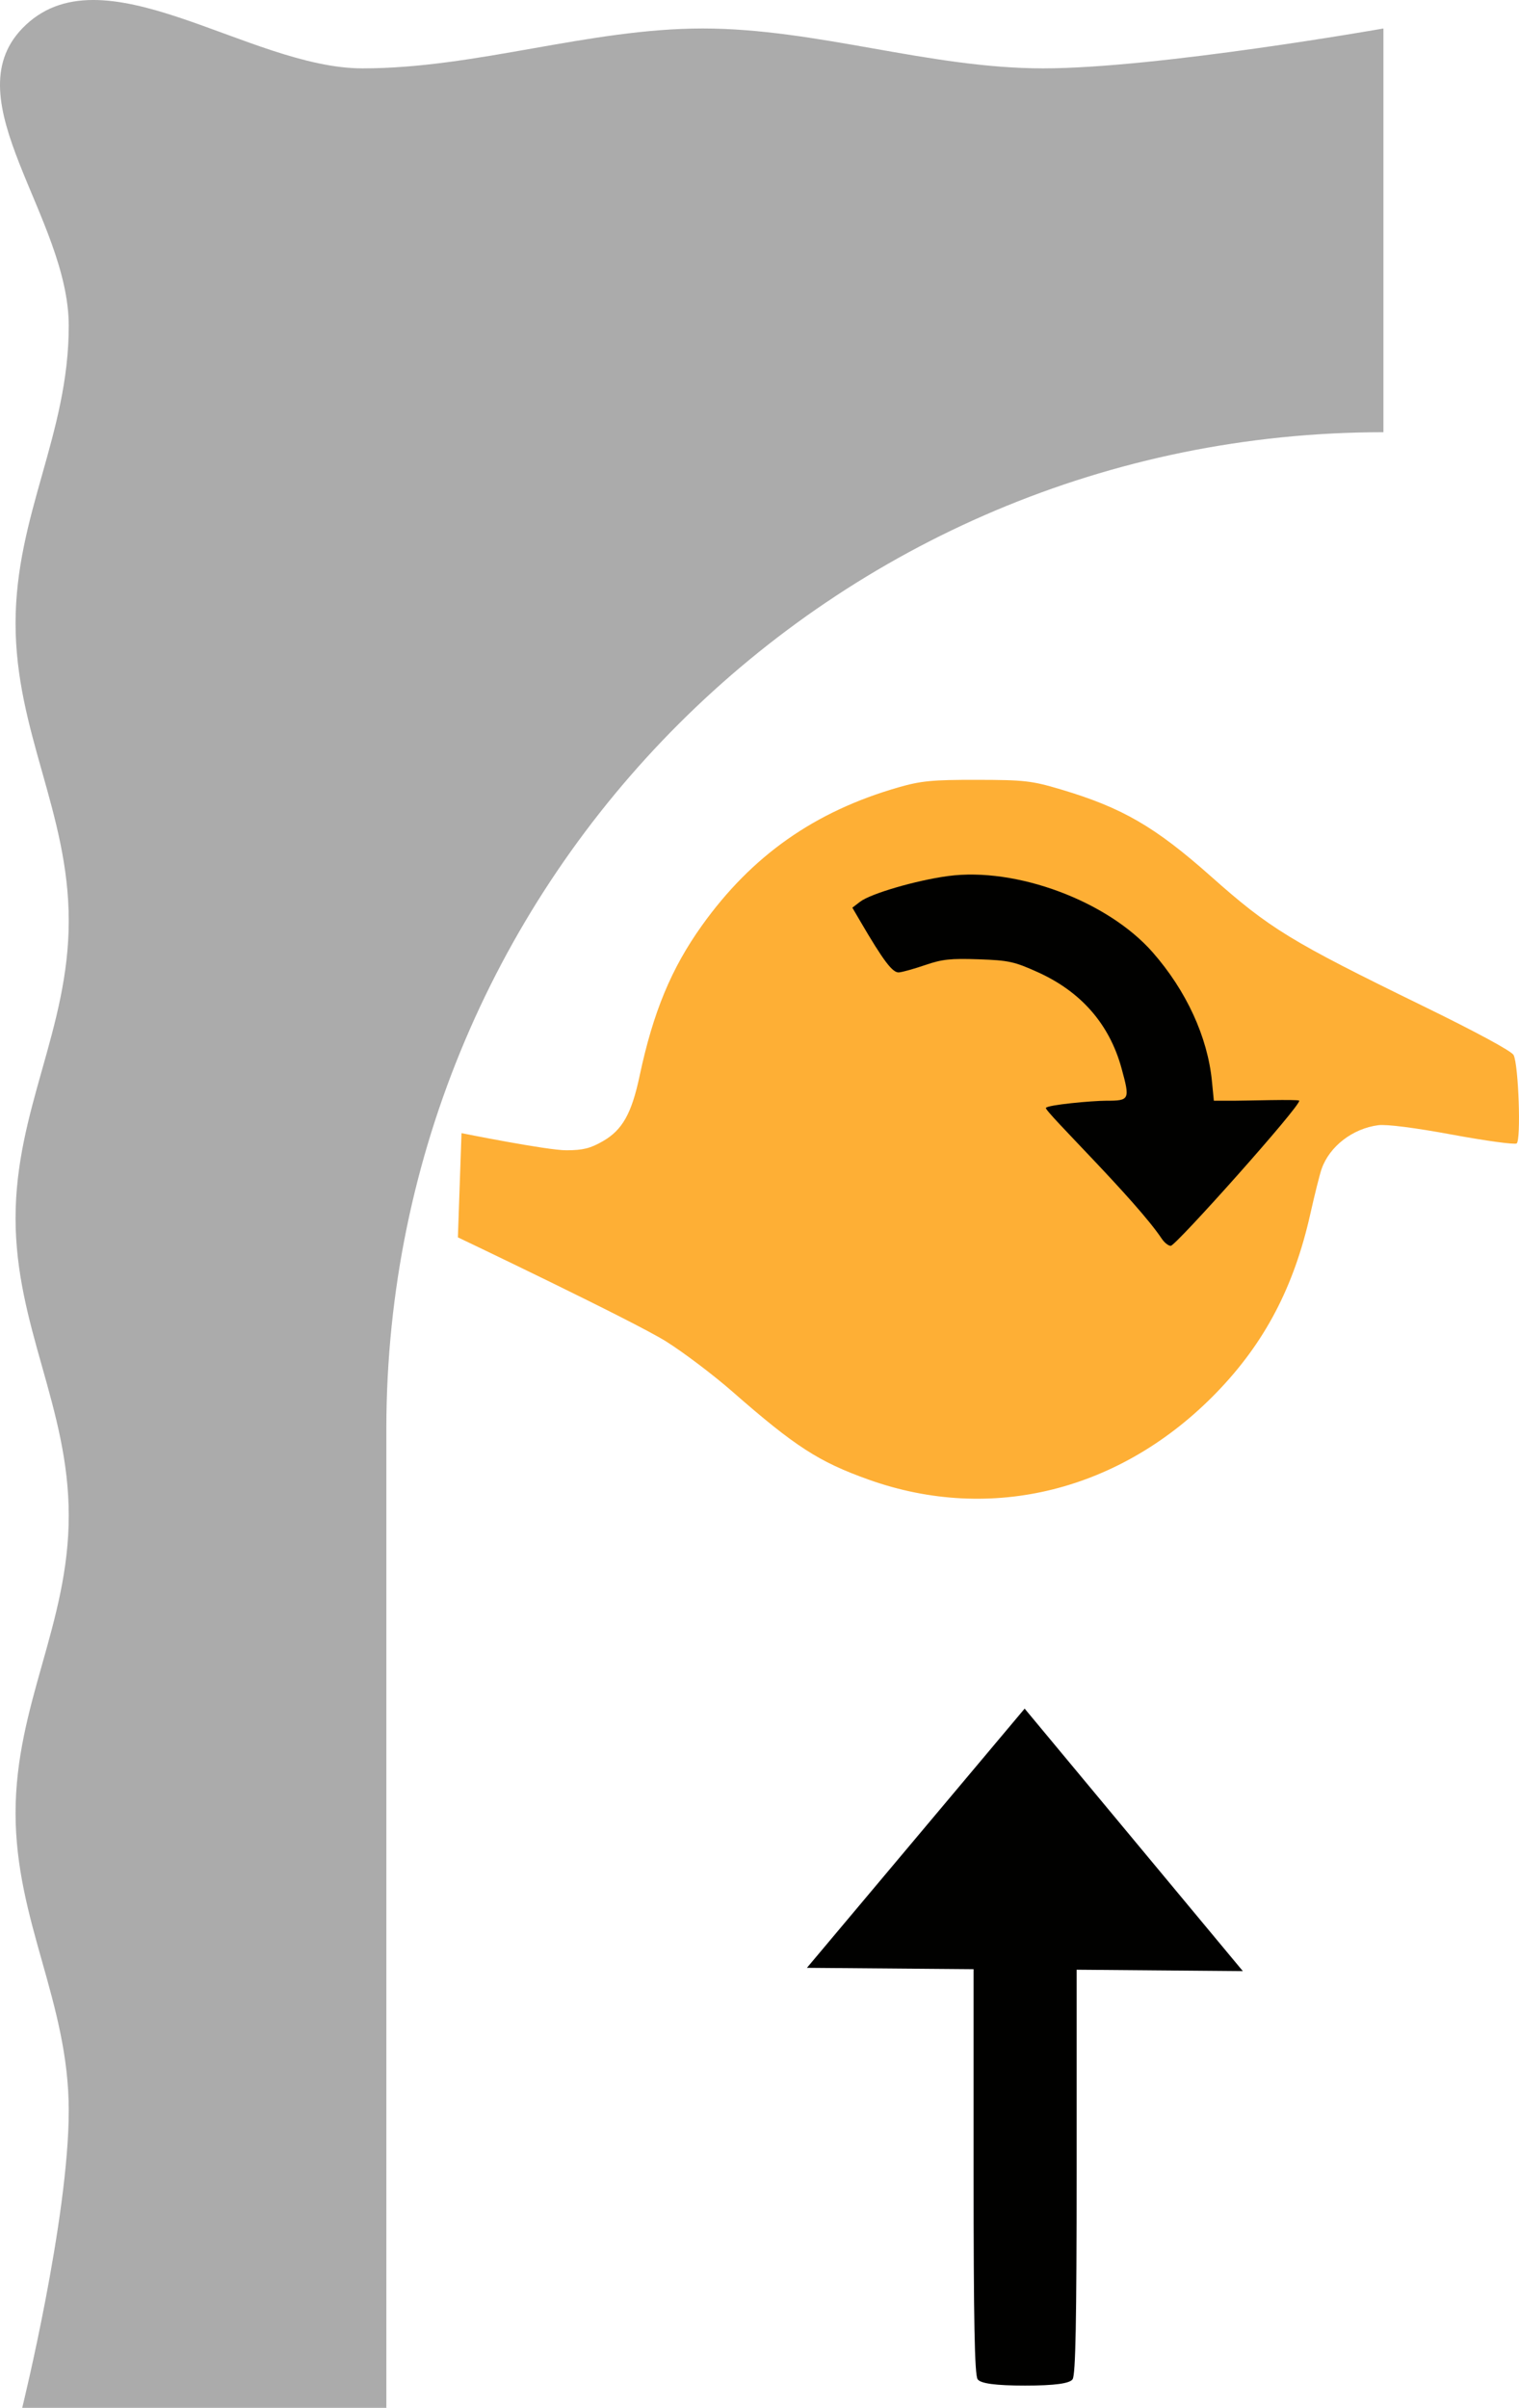 <?xml version="1.0" encoding="UTF-8" standalone="no"?>
<!-- Created with Inkscape (http://www.inkscape.org/) -->

<svg
   xmlns:dc="http://purl.org/dc/elements/1.1/"
   xmlns:cc="http://creativecommons.org/ns#"
   xmlns:rdf="http://www.w3.org/1999/02/22-rdf-syntax-ns#"
   xmlns:svg="http://www.w3.org/2000/svg"
   xmlns="http://www.w3.org/2000/svg"
   xmlns:sodipodi="http://sodipodi.sourceforge.net/DTD/sodipodi-0.dtd"
   xmlns:inkscape="http://www.inkscape.org/namespaces/inkscape"
   width="219.601"
   height="348.087"
   id="svg2"
   version="1.1"
   inkscape:version="0.47 r22583"
   sodipodi:docname="milling_conventional.svg">
  <title
     id="title4991">Conventional milling</title>
  <defs
     id="defs4">
    <inkscape:perspective
       sodipodi:type="inkscape:persp3d"
       inkscape:vp_x="0 : 526.18109 : 1"
       inkscape:vp_y="0 : 1000 : 0"
       inkscape:vp_z="744.09448 : 526.18109 : 1"
       inkscape:persp3d-origin="372.04724 : 350.78739 : 1"
       id="perspective10" />
    <inkscape:perspective
       id="perspective2905"
       inkscape:persp3d-origin="0.5 : 0.33333333 : 1"
       inkscape:vp_z="1 : 0.5 : 1"
       inkscape:vp_y="0 : 1000 : 0"
       inkscape:vp_x="0 : 0.5 : 1"
       sodipodi:type="inkscape:persp3d" />
    <inkscape:perspective
       id="perspective3629"
       inkscape:persp3d-origin="885.82678 : 366.14172 : 1"
       inkscape:vp_z="1771.6536 : 549.21259 : 1"
       inkscape:vp_y="0 : 1000 : 0"
       inkscape:vp_x="0 : 549.21259 : 1"
       sodipodi:type="inkscape:persp3d" />
  </defs>
  <sodipodi:namedview
     id="base"
     pagecolor="#ffffff"
     bordercolor="#666666"
     borderopacity="1.0"
     inkscape:pageopacity="0.0"
     inkscape:pageshadow="2"
     inkscape:zoom="0.39466092"
     inkscape:cx="-252.50526"
     inkscape:cy="160.82661"
     inkscape:document-units="px"
     inkscape:current-layer="layer1"
     showgrid="false"
     inkscape:window-width="1024"
     inkscape:window-height="742"
     inkscape:window-x="0"
     inkscape:window-y="0"
     inkscape:window-maximized="1" />
  <g
     inkscape:label="Layer 1"
     inkscape:groupmode="layer"
     id="layer1"
     transform="translate(-156.428,-565.525)">
    <g
       id="g4983">
      <g
         id="g4977">
        <g
           id="g4973">
          <path
             id="path4867"
             d="m 223.15,729.336 c 0,0 12.365,2.49 15.182,2.479 2.388,-0.009 3.455,-0.277 5.267,-1.321 2.807,-1.618 4.141,-3.989 5.291,-9.407 1.961,-9.24 4.583,-15.565 9.03,-21.784 7.22,-10.095 16.281,-16.466 28.37,-19.947 3.286,-0.946 4.905,-1.102 11.356,-1.093 6.855,0.009 7.93,0.131 12.085,1.365 8.924,2.652 13.673,5.401 21.793,12.617 8.471,7.527 11.497,9.377 30.569,18.685 7.739,3.777 12.87,6.552 13.156,7.116 0.721,1.42 1.095,12.353 0.437,12.782 -0.295,0.192 -4.481,-0.381 -9.304,-1.272 -5.428,-1.003 -9.507,-1.524 -10.708,-1.366 -3.716,0.489 -7.047,3.067 -8.188,6.336 -0.266,0.762 -0.996,3.676 -1.623,6.476 -2.37,10.581 -6.594,18.633 -13.541,25.813 -13.765,14.226 -32.565,18.944 -50.291,12.62 -7.24,-2.583 -10.629,-4.771 -19.731,-12.742 -2.697,-2.361 -6.98,-5.605 -9.518,-7.207 -4.582,-2.893 -30.157,-15.083 -30.157,-15.083 0,0 0.524,-15.067 0.524,-15.067 z"
             style="fill:#feaf35;fill-opacity:1"
             sodipodi:nodetypes="cssssssssssssssssssscc" />
          <path
             id="path4869"
             d="m 324.385,744.602 c -3.683,-5.531 -16.954,-18.41 -16.753,-18.907 0.18,-0.446 6.716,-1.044 8.751,-1.044 3.36,0 3.43,-0.151 2.181,-4.7 -1.748,-6.368 -5.84,-11.058 -12.122,-13.891 -3.388,-1.528 -4.189,-1.702 -8.543,-1.854 -4.022,-0.141 -5.275,-0.007 -7.688,0.822 -1.586,0.544 -3.305,1.027 -3.821,1.072 -0.92,0.081 -2.23,-1.651 -5.578,-7.373 l -1.16,-1.983 1.121,-0.861 c 1.522,-1.17 8.116,-3.096 12.713,-3.713 9.85,-1.322 23.081,3.61 29.585,11.028 4.858,5.541 7.934,12.223 8.562,18.599 l 0.281,2.854 3.025,0 c 1.664,0 9.168,-0.229 9.311,-0.009 0.377,0.578 -17.839,20.987 -18.568,20.987 -0.337,0 -0.92,-0.462 -1.295,-1.026 z"
             style="fill:#010100;fill-opacity:1"
             sodipodi:nodetypes="cssssssscccsscccssc" />
        </g>
        <path
           id="path4871"
           d="m 336.106,850.478 -24.031,-0.201 0,29.134 c 0,21.63 -0.149,29.372 -0.577,30.06 -0.39,0.626 -2.616,0.926 -6.871,0.926 -4.255,0 -6.481,-0.3 -6.871,-0.926 -0.428,-0.688 -0.577,-8.438 -0.577,-30.098 l 0,-16.132 0,-13.04 c 0,0 -24.094,-0.197 -24.094,-0.197 0,0 31.476,-37.473 31.476,-37.473 0,0 31.544,37.948 31.544,37.948 z"
           style="fill:#010100;fill-opacity:1"
           sodipodi:nodetypes="cccssscccccc" />
      </g>
      <path
         style="opacity:0.33;fill:#010100;fill-opacity:1;stroke:none"
         d="m 356.428,569.644 0,58.364 c -79.549,0 -144.048,64.439 -144.146,143.966 -1e-4,0.06 0,0.12 0,0.18 l 0,141.458 -52.643,0 c 0,0 6.727,-27.297 6.727,-42.996 0,-15.699 -7.688,-27.297 -7.688,-42.996 0,-15.699 7.688,-27.297 7.688,-42.996 0,-15.699 -7.688,-27.297 -7.688,-42.996 0,-15.699 7.688,-27.297 7.688,-42.996 0,-15.699 -7.688,-27.297 -7.688,-42.996 0,-15.699 7.688,-27.297 7.688,-42.996 0,-15.699 -16.785,-32.543 -6.727,-42.996 11.448,-11.898 32.686,5.766 49.197,5.766 16.511,0 32.686,-5.766 49.197,-5.766 16.511,0 32.686,5.766 49.197,5.766 16.511,0 49.197,-5.766 49.197,-5.766 z"
         id="path4873"
         sodipodi:nodetypes="ccscccsssssssaaaac" />
    </g>
  </g>
</svg>
